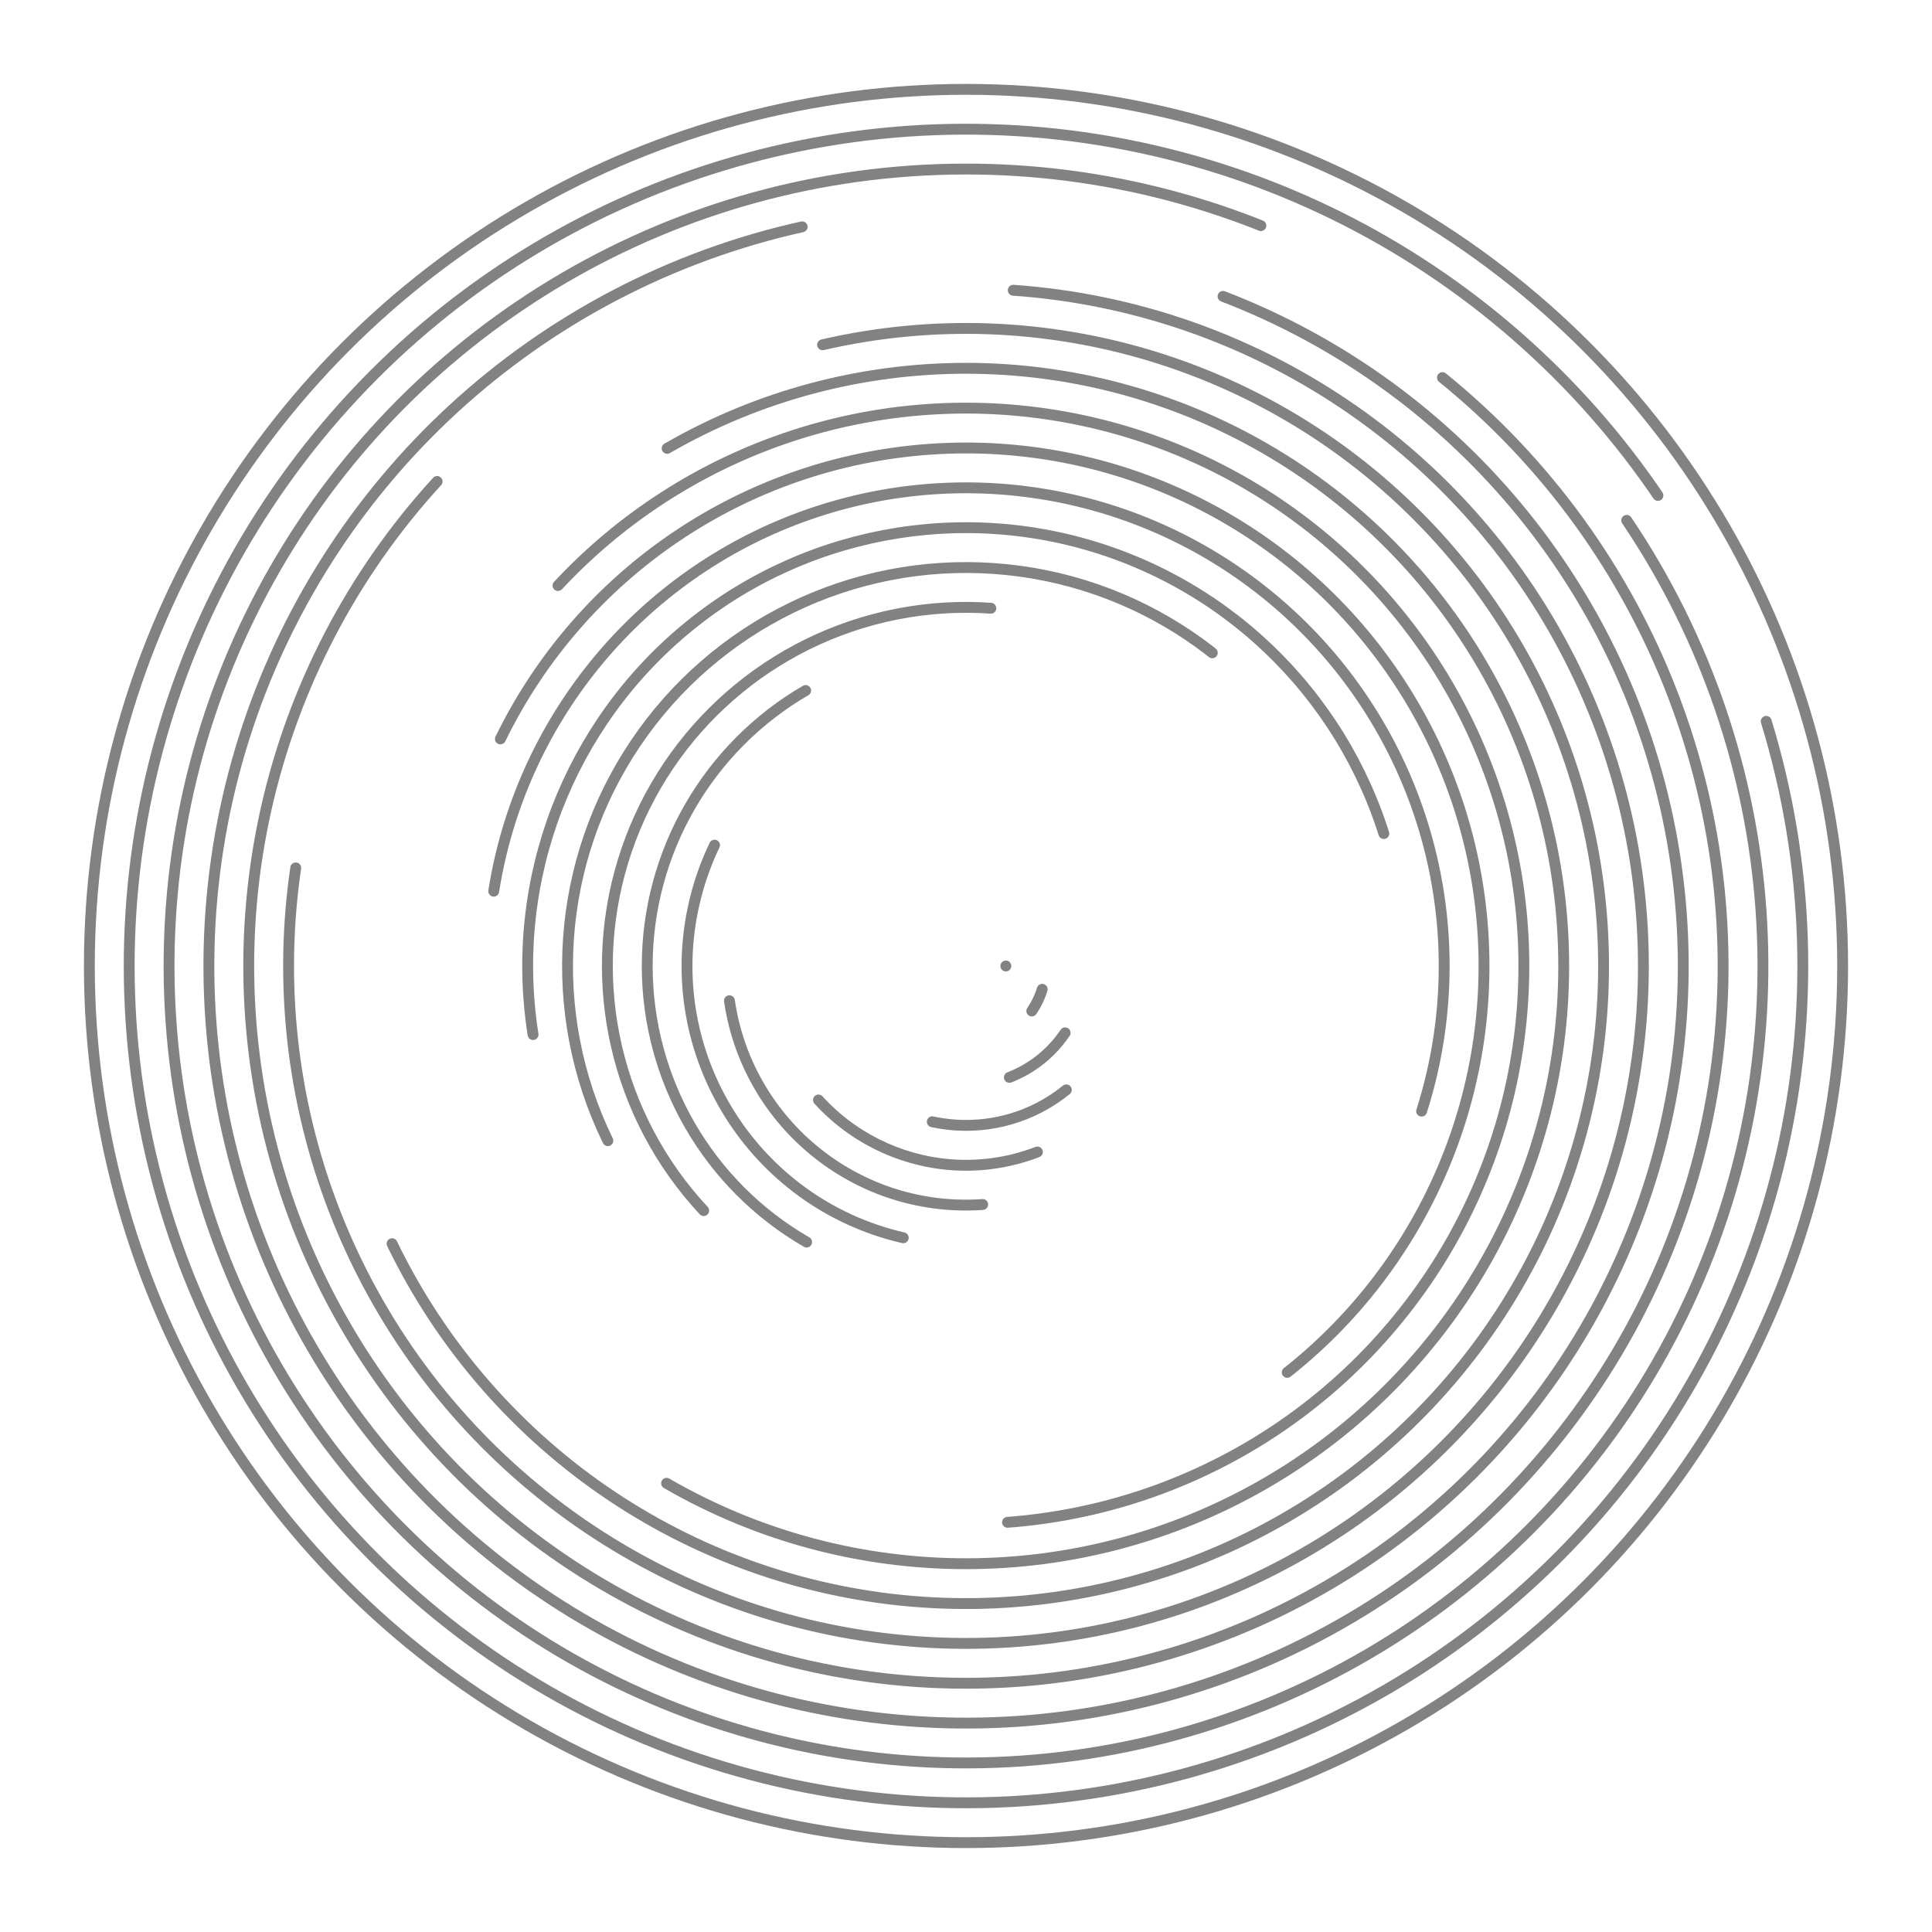<svg xmlns="http://www.w3.org/2000/svg" version="1.1" xmlns:xlink="http://www.w3.org/1999/xlink" xmlns:svgjs="http://svgjs.dev/svgjs" viewBox="0 0 800 800" opacity="0.49"><defs><linearGradient x1="50%" y1="0%" x2="50%" y2="100%" id="cccoil-grad"><stop stop-color="hsl(265, 55%, 30%)" stop-opacity="1" offset="0%"></stop><stop stop-color="hsl(265, 55%, 60%)" stop-opacity="1" offset="100%"></stop></linearGradient></defs><g stroke="url(#cccoil-grad)" fill="none" stroke-linecap="round"><circle r="363" cx="400" cy="400" stroke-width="4.5" stroke-dasharray="2281 2281" transform="rotate(360, 400, 400)" opacity="0.05"></circle><circle r="346.5" cx="400" cy="400" stroke-width="4.5" stroke-dasharray="2073 2177" transform="rotate(343, 400, 400)" opacity="0.10"></circle><circle r="330" cx="400" cy="400" stroke-width="4.5" stroke-dasharray="1876 2073" transform="rotate(326, 400, 400)" opacity="0.14"></circle><circle r="313.5" cx="400" cy="400" stroke-width="4.5" stroke-dasharray="1688 1970" transform="rotate(309, 400, 400)" opacity="0.19"></circle><circle r="297" cx="400" cy="400" stroke-width="4.5" stroke-dasharray="1511 1866" transform="rotate(291, 400, 400)" opacity="0.23"></circle><circle r="280.5" cx="400" cy="400" stroke-width="4.5" stroke-dasharray="1343 1762" transform="rotate(274, 400, 400)" opacity="0.28"></circle><circle r="264" cx="400" cy="400" stroke-width="4.5" stroke-dasharray="1185 1659" transform="rotate(257, 400, 400)" opacity="0.32"></circle><circle r="247.5" cx="400" cy="400" stroke-width="4.5" stroke-dasharray="1037 1555" transform="rotate(240, 400, 400)" opacity="0.37"></circle><circle r="231" cx="400" cy="400" stroke-width="4.5" stroke-dasharray="898 1451" transform="rotate(223, 400, 400)" opacity="0.41"></circle><circle r="214.5" cx="400" cy="400" stroke-width="4.5" stroke-dasharray="770 1348" transform="rotate(206, 400, 400)" opacity="0.46"></circle><circle r="198" cx="400" cy="400" stroke-width="4.5" stroke-dasharray="652 1244" transform="rotate(189, 400, 400)" opacity="0.50"></circle><circle r="181.5" cx="400" cy="400" stroke-width="4.5" stroke-dasharray="543 1140" transform="rotate(171, 400, 400)" opacity="0.55"></circle><circle r="165" cx="400" cy="400" stroke-width="4.5" stroke-dasharray="444 1037" transform="rotate(154, 400, 400)" opacity="0.59"></circle><circle r="148.5" cx="400" cy="400" stroke-width="4.5" stroke-dasharray="355 933" transform="rotate(137, 400, 400)" opacity="0.64"></circle><circle r="132" cx="400" cy="400" stroke-width="4.5" stroke-dasharray="276 829" transform="rotate(120, 400, 400)" opacity="0.68"></circle><circle r="115.5" cx="400" cy="400" stroke-width="4.5" stroke-dasharray="207 726" transform="rotate(103, 400, 400)" opacity="0.73"></circle><circle r="99" cx="400" cy="400" stroke-width="4.5" stroke-dasharray="148 622" transform="rotate(86, 400, 400)" opacity="0.77"></circle><circle r="82.5" cx="400" cy="400" stroke-width="4.5" stroke-dasharray="99 518" transform="rotate(69, 400, 400)" opacity="0.82"></circle><circle r="66" cx="400" cy="400" stroke-width="4.5" stroke-dasharray="59 415" transform="rotate(51, 400, 400)" opacity="0.86"></circle><circle r="49.5" cx="400" cy="400" stroke-width="4.5" stroke-dasharray="30 311" transform="rotate(34, 400, 400)" opacity="0.91"></circle><circle r="33" cx="400" cy="400" stroke-width="4.5" stroke-dasharray="10 207" transform="rotate(17, 400, 400)" opacity="0.95"></circle><circle r="16.5" cx="400" cy="400" stroke-width="4.5" stroke-dasharray="0 104" opacity="1.00"></circle></g></svg>